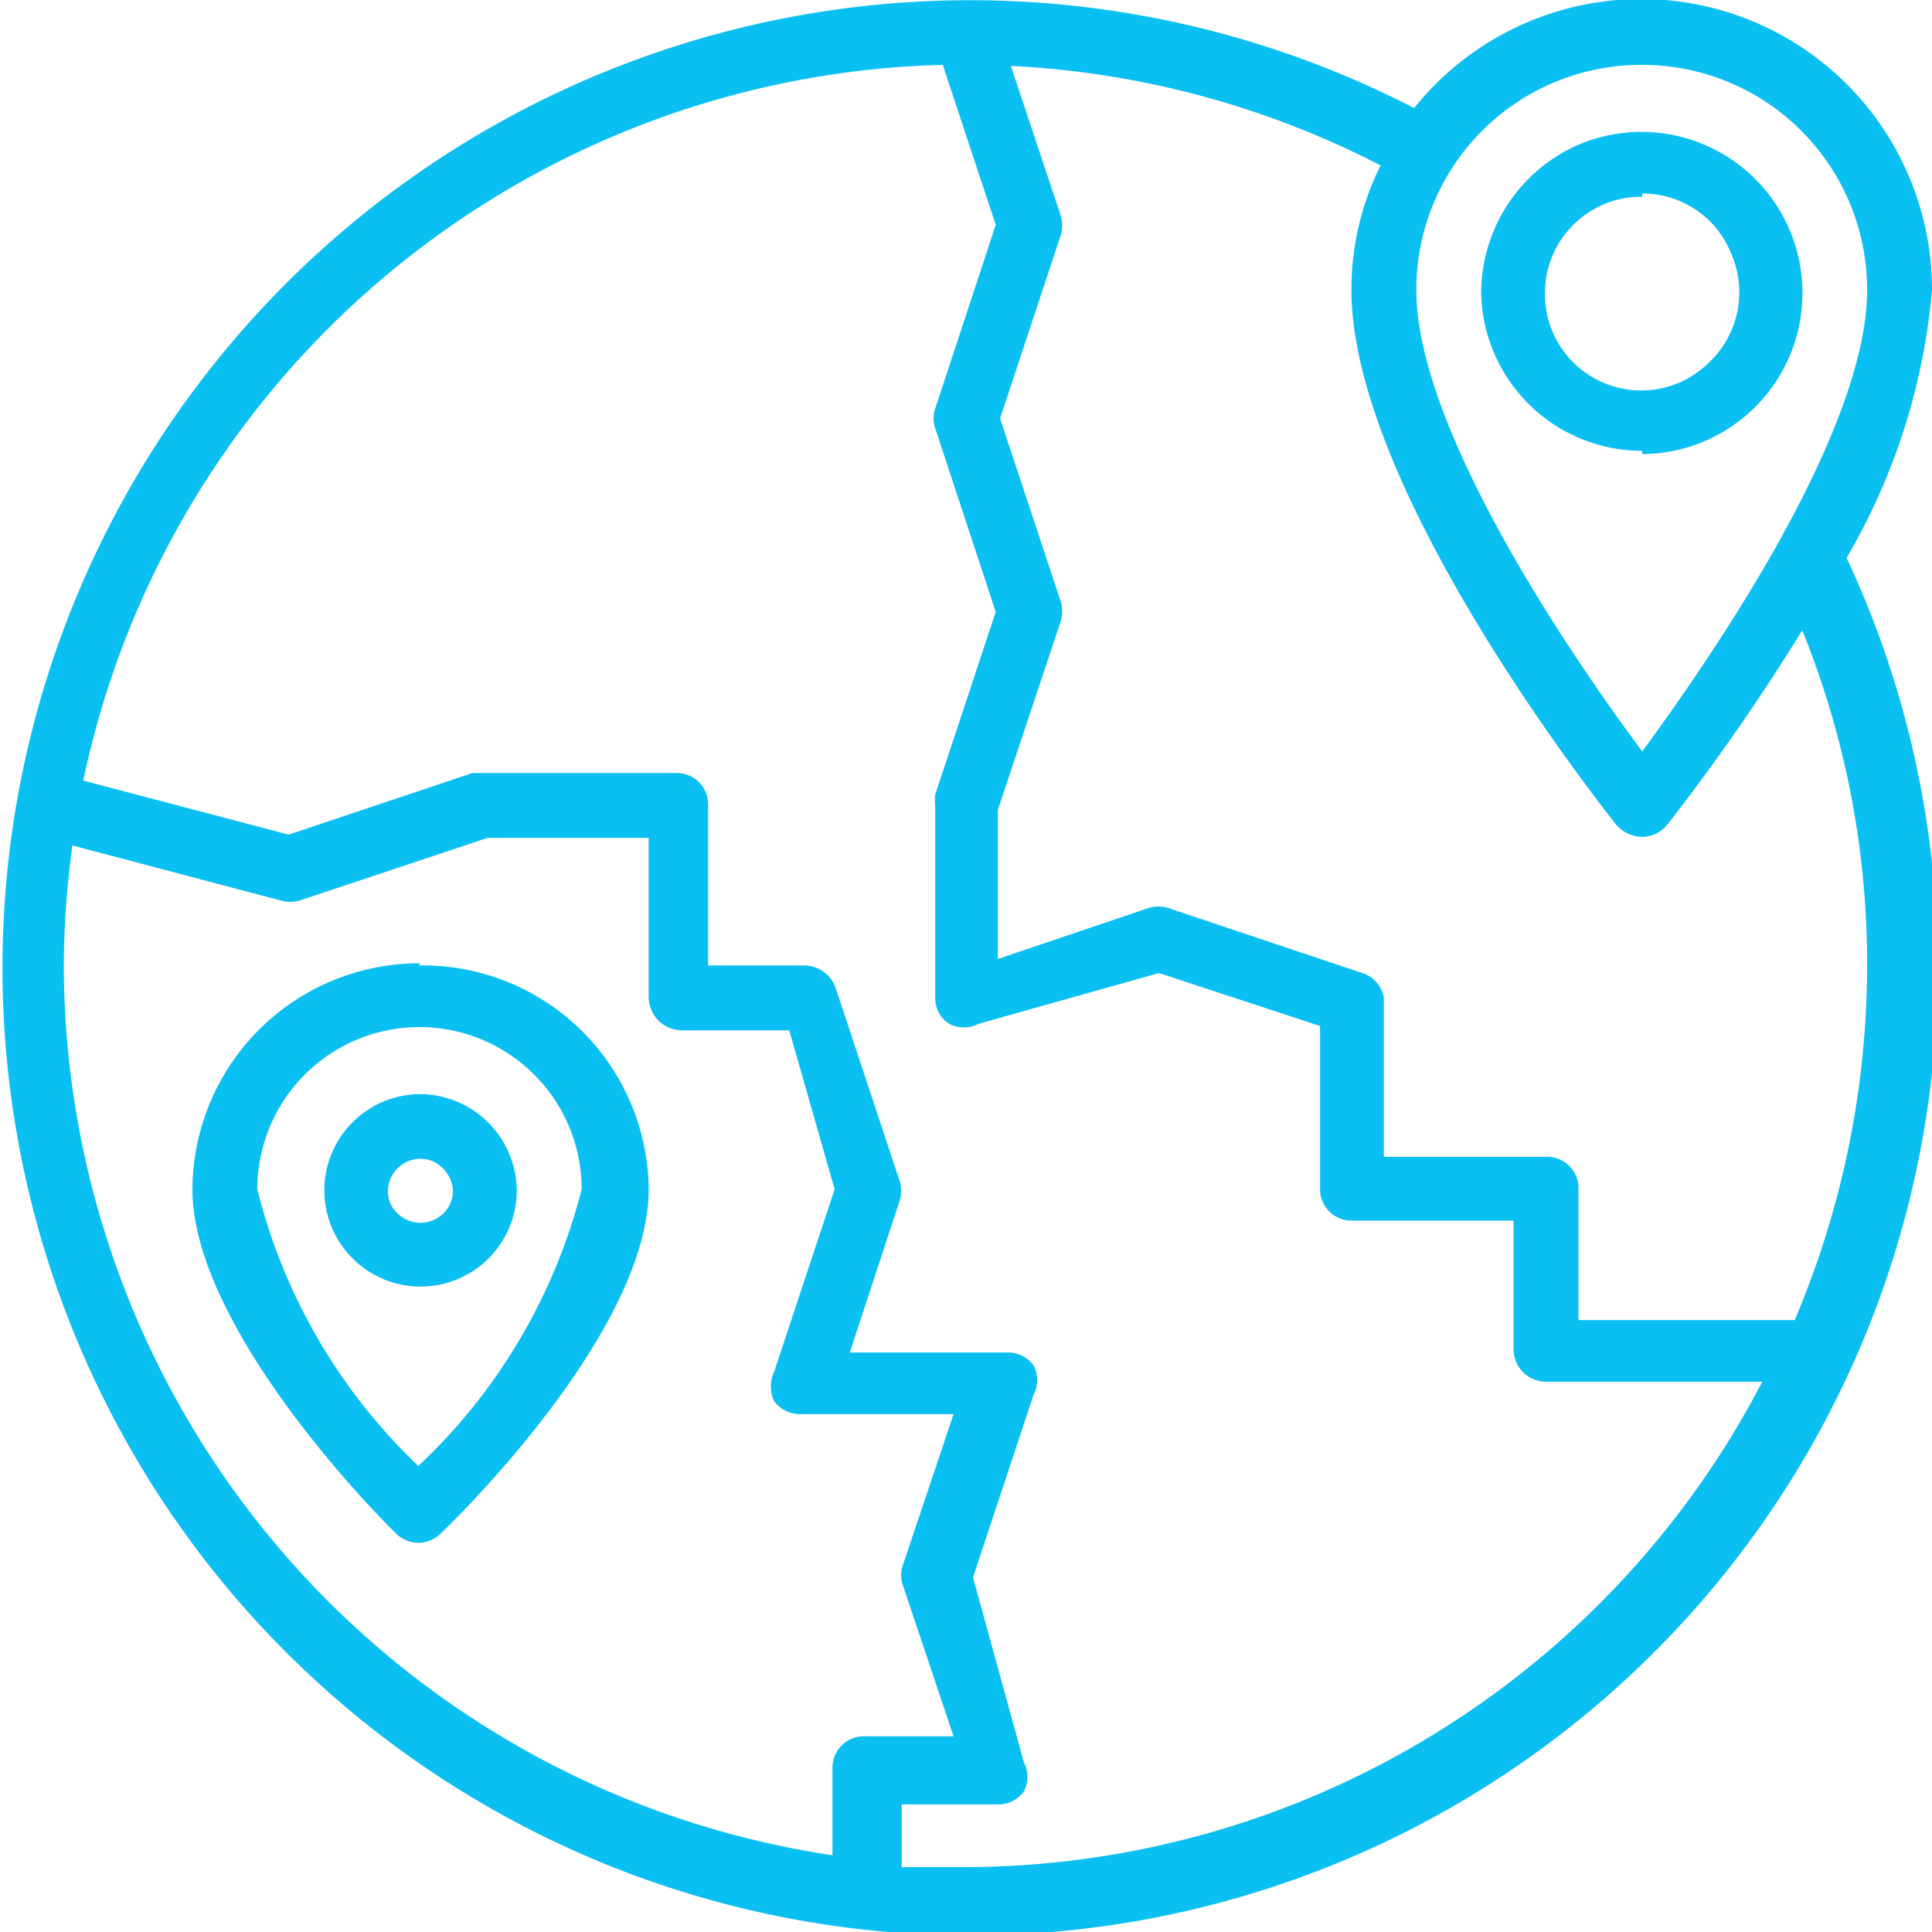 <svg xmlns="http://www.w3.org/2000/svg" viewBox="0 0 17.87 17.87"><defs><style>.cls-1{fill:#0abff2;}</style></defs><g id="Layer_2" data-name="Layer 2"><g id="Layer_1-2" data-name="Layer 1"><path class="cls-1" d="M17.27,8.93a8.4,8.4,0,0,1-.67,3.28h-2V11a.29.29,0,0,0-.3-.3H12.8V9.23A.29.29,0,0,0,12.6,9l-1.79-.6a.31.31,0,0,0-.19,0l-1.39.47V7.49l.58-1.74a.31.31,0,0,0,0-.19L9.25,3.87l.56-1.69a.31.31,0,0,0,0-.19L9.35.61a8.34,8.34,0,0,1,3.42.92,2.56,2.56,0,0,0-.27,1.15c0,1.87,2.35,4.82,2.45,4.95a.32.32,0,0,0,.24.11.3.3,0,0,0,.23-.11,20,20,0,0,0,1.25-1.8,8.22,8.22,0,0,1,.6,3.1M8.93,17.27l-.59,0v-.58h.89a.29.29,0,0,0,.24-.12.29.29,0,0,0,0-.27L9,14.59l.56-1.69a.29.29,0,0,0,0-.27.29.29,0,0,0-.24-.12H7.86l.46-1.4a.31.31,0,0,0,0-.19L7.73,9.14a.31.31,0,0,0-.29-.21H6.55V7.44a.29.29,0,0,0-.3-.29H4.37l-1.7.57-1.9-.5A8.34,8.34,0,0,1,8.72.6l.49,1.48-.56,1.7a.28.28,0,0,0,0,.18l.56,1.7L8.65,7.35a.29.29,0,0,0,0,.09V9.23a.28.28,0,0,0,.13.24.29.29,0,0,0,.27,0L10.72,9l1.49.49V11a.29.29,0,0,0,.29.29H14v1.2a.3.3,0,0,0,.3.29h2A8.33,8.33,0,0,1,8.93,17.27ZM.59,8.93A8.29,8.29,0,0,1,.67,7.82l1.93.51a.32.32,0,0,0,.17,0l1.74-.58H6V9.23a.31.31,0,0,0,.3.3h1L7.72,11l-.56,1.69a.32.32,0,0,0,0,.27.3.3,0,0,0,.24.12H8.82l-.47,1.4a.28.28,0,0,0,0,.18l.47,1.4H8a.29.29,0,0,0-.3.3v.8A8.34,8.34,0,0,1,.59,8.93ZM15.19.6a2.08,2.08,0,0,1,2.08,2.08c0,1.34-1.5,3.48-2.08,4.27C14.6,6.16,13.1,4,13.1,2.68A2.08,2.08,0,0,1,15.19.6Zm2.68,2.08A2.69,2.69,0,0,0,13.08,1a8.95,8.95,0,1,0,4,4.16A5.9,5.9,0,0,0,17.87,2.68Z"/><path class="cls-1" d="M15.19,1.79a.88.88,0,0,1,.82.55.89.89,0,0,1-.19,1,.89.89,0,0,1-1.53-.63.89.89,0,0,1,.9-.89m0,2.38a1.49,1.49,0,1,0-.57-2.87,1.5,1.5,0,0,0-.92,1.38A1.49,1.49,0,0,0,15.19,4.17Z"/><path class="cls-1" d="M3.87,13.56A5.3,5.3,0,0,1,2.38,11a1.49,1.49,0,0,1,3,0,5.3,5.3,0,0,1-1.49,2.54m0-4.63A2.1,2.1,0,0,0,1.78,11c0,1.27,1.69,3,1.88,3.18a.29.29,0,0,0,.42,0C4.27,14,6,12.29,6,11A2.09,2.09,0,0,0,3.87,8.93Z"/><path class="cls-1" d="M3.87,11.31a.31.31,0,0,1-.28-.18A.3.3,0,0,1,4,10.74a.32.32,0,0,1,.19.28.3.3,0,0,1-.3.29m0-1.19a.89.89,0,1,0,.89.9A.9.9,0,0,0,3.87,10.12Zm0,1.19a.31.31,0,0,1-.28-.18A.3.3,0,0,1,4,10.74a.32.32,0,0,1,.19.28.3.3,0,0,1-.3.29m0-1.19a.89.89,0,1,0,.89.9A.9.9,0,0,0,3.87,10.12Zm0,1.19a.31.31,0,0,1-.28-.18A.3.3,0,0,1,4,10.74a.32.32,0,0,1,.19.28.3.3,0,0,1-.3.29m0-1.19a.89.89,0,1,0,.89.9A.9.9,0,0,0,3.87,10.12Zm0,1.19a.31.31,0,0,1-.28-.18A.3.3,0,0,1,4,10.74a.32.32,0,0,1,.19.28.3.3,0,0,1-.3.29m0-1.19a.89.89,0,1,0,.89.9A.9.9,0,0,0,3.87,10.12Zm0,1.19a.31.31,0,0,1-.28-.18A.3.3,0,0,1,4,10.74a.32.32,0,0,1,.19.28.3.3,0,0,1-.3.29m0-1.19a.89.89,0,1,0,.89.9A.9.9,0,0,0,3.87,10.12Zm0,1.19a.31.31,0,0,1-.28-.18A.3.3,0,0,1,4,10.74a.32.32,0,0,1,.19.28.3.3,0,0,1-.3.29m0-1.19a.89.89,0,1,0,.89.9A.9.9,0,0,0,3.87,10.12Zm0,1.19a.31.31,0,0,1-.28-.18A.3.3,0,0,1,4,10.74a.32.32,0,0,1,.19.28.3.3,0,0,1-.3.29m0-1.19a.89.89,0,1,0,.89.9A.9.9,0,0,0,3.87,10.12Zm0,1.19a.31.31,0,0,1-.28-.18A.3.3,0,0,1,4,10.74a.32.32,0,0,1,.19.28.3.3,0,0,1-.3.29m0-1.19a.89.89,0,1,0,.89.9A.9.9,0,0,0,3.87,10.12Zm0,1.19a.31.31,0,0,1-.28-.18A.3.3,0,0,1,4,10.74a.32.32,0,0,1,.19.28.3.3,0,0,1-.3.29m0-1.19a.89.89,0,1,0,.89.9A.9.9,0,0,0,3.87,10.12Zm0,1.19a.31.31,0,0,1-.28-.18A.3.3,0,0,1,4,10.74a.32.32,0,0,1,.19.28.3.3,0,0,1-.3.29m0-1.19a.89.89,0,1,0,.89.9A.9.9,0,0,0,3.87,10.12Zm0,1.19a.31.31,0,0,1-.28-.18A.3.3,0,0,1,4,10.74a.32.32,0,0,1,.19.28.3.3,0,0,1-.3.29m0-1.19a.89.89,0,1,0,.89.9A.9.9,0,0,0,3.87,10.12Zm0,1.19a.31.31,0,0,1-.28-.18A.3.3,0,0,1,4,10.74a.32.32,0,0,1,.19.28.3.3,0,0,1-.3.29m0-1.19a.89.89,0,1,0,.89.9A.9.9,0,0,0,3.87,10.12Zm0,1.19a.31.31,0,0,1-.28-.18A.3.3,0,0,1,4,10.74a.32.32,0,0,1,.19.28.3.3,0,0,1-.3.29m0-1.19a.89.89,0,1,0,.89.9A.9.9,0,0,0,3.87,10.12Zm0,1.19a.31.31,0,0,1-.28-.18A.3.3,0,0,1,4,10.74a.32.32,0,0,1,.19.28.3.3,0,0,1-.3.29m0-1.19a.89.89,0,1,0,.89.9A.9.9,0,0,0,3.87,10.12Zm0,1.19a.31.31,0,0,1-.28-.18A.3.3,0,0,1,4,10.74a.32.32,0,0,1,.19.28.3.3,0,0,1-.3.29m0-1.19a.89.89,0,1,0,.89.9A.9.9,0,0,0,3.87,10.12Zm0,1.19a.31.31,0,0,1-.28-.18A.3.3,0,0,1,4,10.74a.32.32,0,0,1,.19.28.3.3,0,0,1-.3.29m0-1.19a.89.89,0,1,0,.89.9A.9.9,0,0,0,3.87,10.12Zm0,1.19a.31.31,0,0,1-.28-.18A.3.3,0,0,1,4,10.74a.32.32,0,0,1,.19.28.3.3,0,0,1-.3.29m0-1.19a.89.89,0,1,0,.89.9A.9.9,0,0,0,3.87,10.12Zm0,1.19a.31.31,0,0,1-.28-.18A.3.3,0,0,1,4,10.74a.32.32,0,0,1,.19.28.3.3,0,0,1-.3.29m0-1.19a.89.89,0,1,0,.89.9A.9.9,0,0,0,3.87,10.12Zm0,1.19a.31.31,0,0,1-.28-.18A.3.3,0,0,1,4,10.74a.32.32,0,0,1,.19.28.3.3,0,0,1-.3.29m0-1.19a.89.89,0,1,0,.89.9A.9.9,0,0,0,3.87,10.12Zm0,1.19a.31.31,0,0,1-.28-.18A.3.3,0,0,1,4,10.74a.32.32,0,0,1,.19.28.3.3,0,0,1-.3.29m0-1.19a.89.89,0,1,0,.89.9A.9.9,0,0,0,3.87,10.12Zm0,1.19a.31.31,0,0,1-.28-.18A.3.3,0,0,1,4,10.74a.32.32,0,0,1,.19.28.3.3,0,0,1-.3.29m0-1.19a.89.89,0,1,0,.89.9A.9.9,0,0,0,3.87,10.12Zm0,1.19a.31.31,0,0,1-.28-.18A.3.3,0,0,1,4,10.74a.32.32,0,0,1,.19.28.3.3,0,0,1-.3.29m0-1.19a.89.89,0,1,0,.89.9A.9.9,0,0,0,3.87,10.12Zm0,1.19a.31.31,0,0,1-.28-.18A.3.3,0,0,1,4,10.74a.32.32,0,0,1,.19.28.3.3,0,0,1-.3.29m0-1.19a.89.89,0,1,0,.89.9A.9.9,0,0,0,3.87,10.12Zm0,1.19a.31.31,0,0,1-.28-.18A.3.3,0,0,1,4,10.74a.32.32,0,0,1,.19.28.3.3,0,0,1-.3.29m0-1.19a.89.89,0,1,0,.89.9A.9.9,0,0,0,3.87,10.12Zm0,1.19a.31.31,0,0,1-.28-.18A.3.3,0,0,1,4,10.74a.32.32,0,0,1,.19.28.3.3,0,0,1-.3.29m0-1.19a.89.89,0,1,0,.89.9A.9.9,0,0,0,3.87,10.12Zm0,1.19a.31.31,0,0,1-.28-.18A.3.3,0,0,1,4,10.74a.32.32,0,0,1,.19.28.3.3,0,0,1-.3.29m0-1.19a.89.89,0,1,0,.89.9A.9.9,0,0,0,3.87,10.12Zm0,1.19a.31.31,0,0,1-.28-.18A.3.3,0,0,1,4,10.74a.32.32,0,0,1,.19.28.3.3,0,0,1-.3.29m0-1.19a.89.89,0,1,0,.89.9A.9.9,0,0,0,3.87,10.12Zm0,1.19a.31.31,0,0,1-.28-.18A.3.3,0,0,1,4,10.74a.32.32,0,0,1,.19.28.3.3,0,0,1-.3.29m0-1.19a.89.89,0,1,0,.89.9A.9.9,0,0,0,3.87,10.12Zm0,1.19a.31.31,0,0,1-.28-.18A.3.3,0,0,1,4,10.74a.32.32,0,0,1,.19.28.3.3,0,0,1-.3.29m0-1.19a.89.89,0,1,0,.89.9A.9.9,0,0,0,3.87,10.12Zm0,1.19a.31.31,0,0,1-.28-.18A.3.3,0,0,1,4,10.74a.32.32,0,0,1,.19.28.3.3,0,0,1-.3.29m0-1.19a.89.89,0,1,0,.89.9A.9.9,0,0,0,3.87,10.12Zm0,1.19a.31.31,0,0,1-.28-.18A.3.3,0,0,1,4,10.74a.32.32,0,0,1,.19.28.3.3,0,0,1-.3.29m0-1.19a.89.89,0,1,0,.89.9A.9.9,0,0,0,3.87,10.12Zm0,1.19a.31.31,0,0,1-.28-.18A.3.3,0,0,1,4,10.74a.32.32,0,0,1,.19.28.3.3,0,0,1-.3.29m0-1.19a.89.89,0,1,0,.89.9A.9.9,0,0,0,3.87,10.12Z"/></g></g></svg>